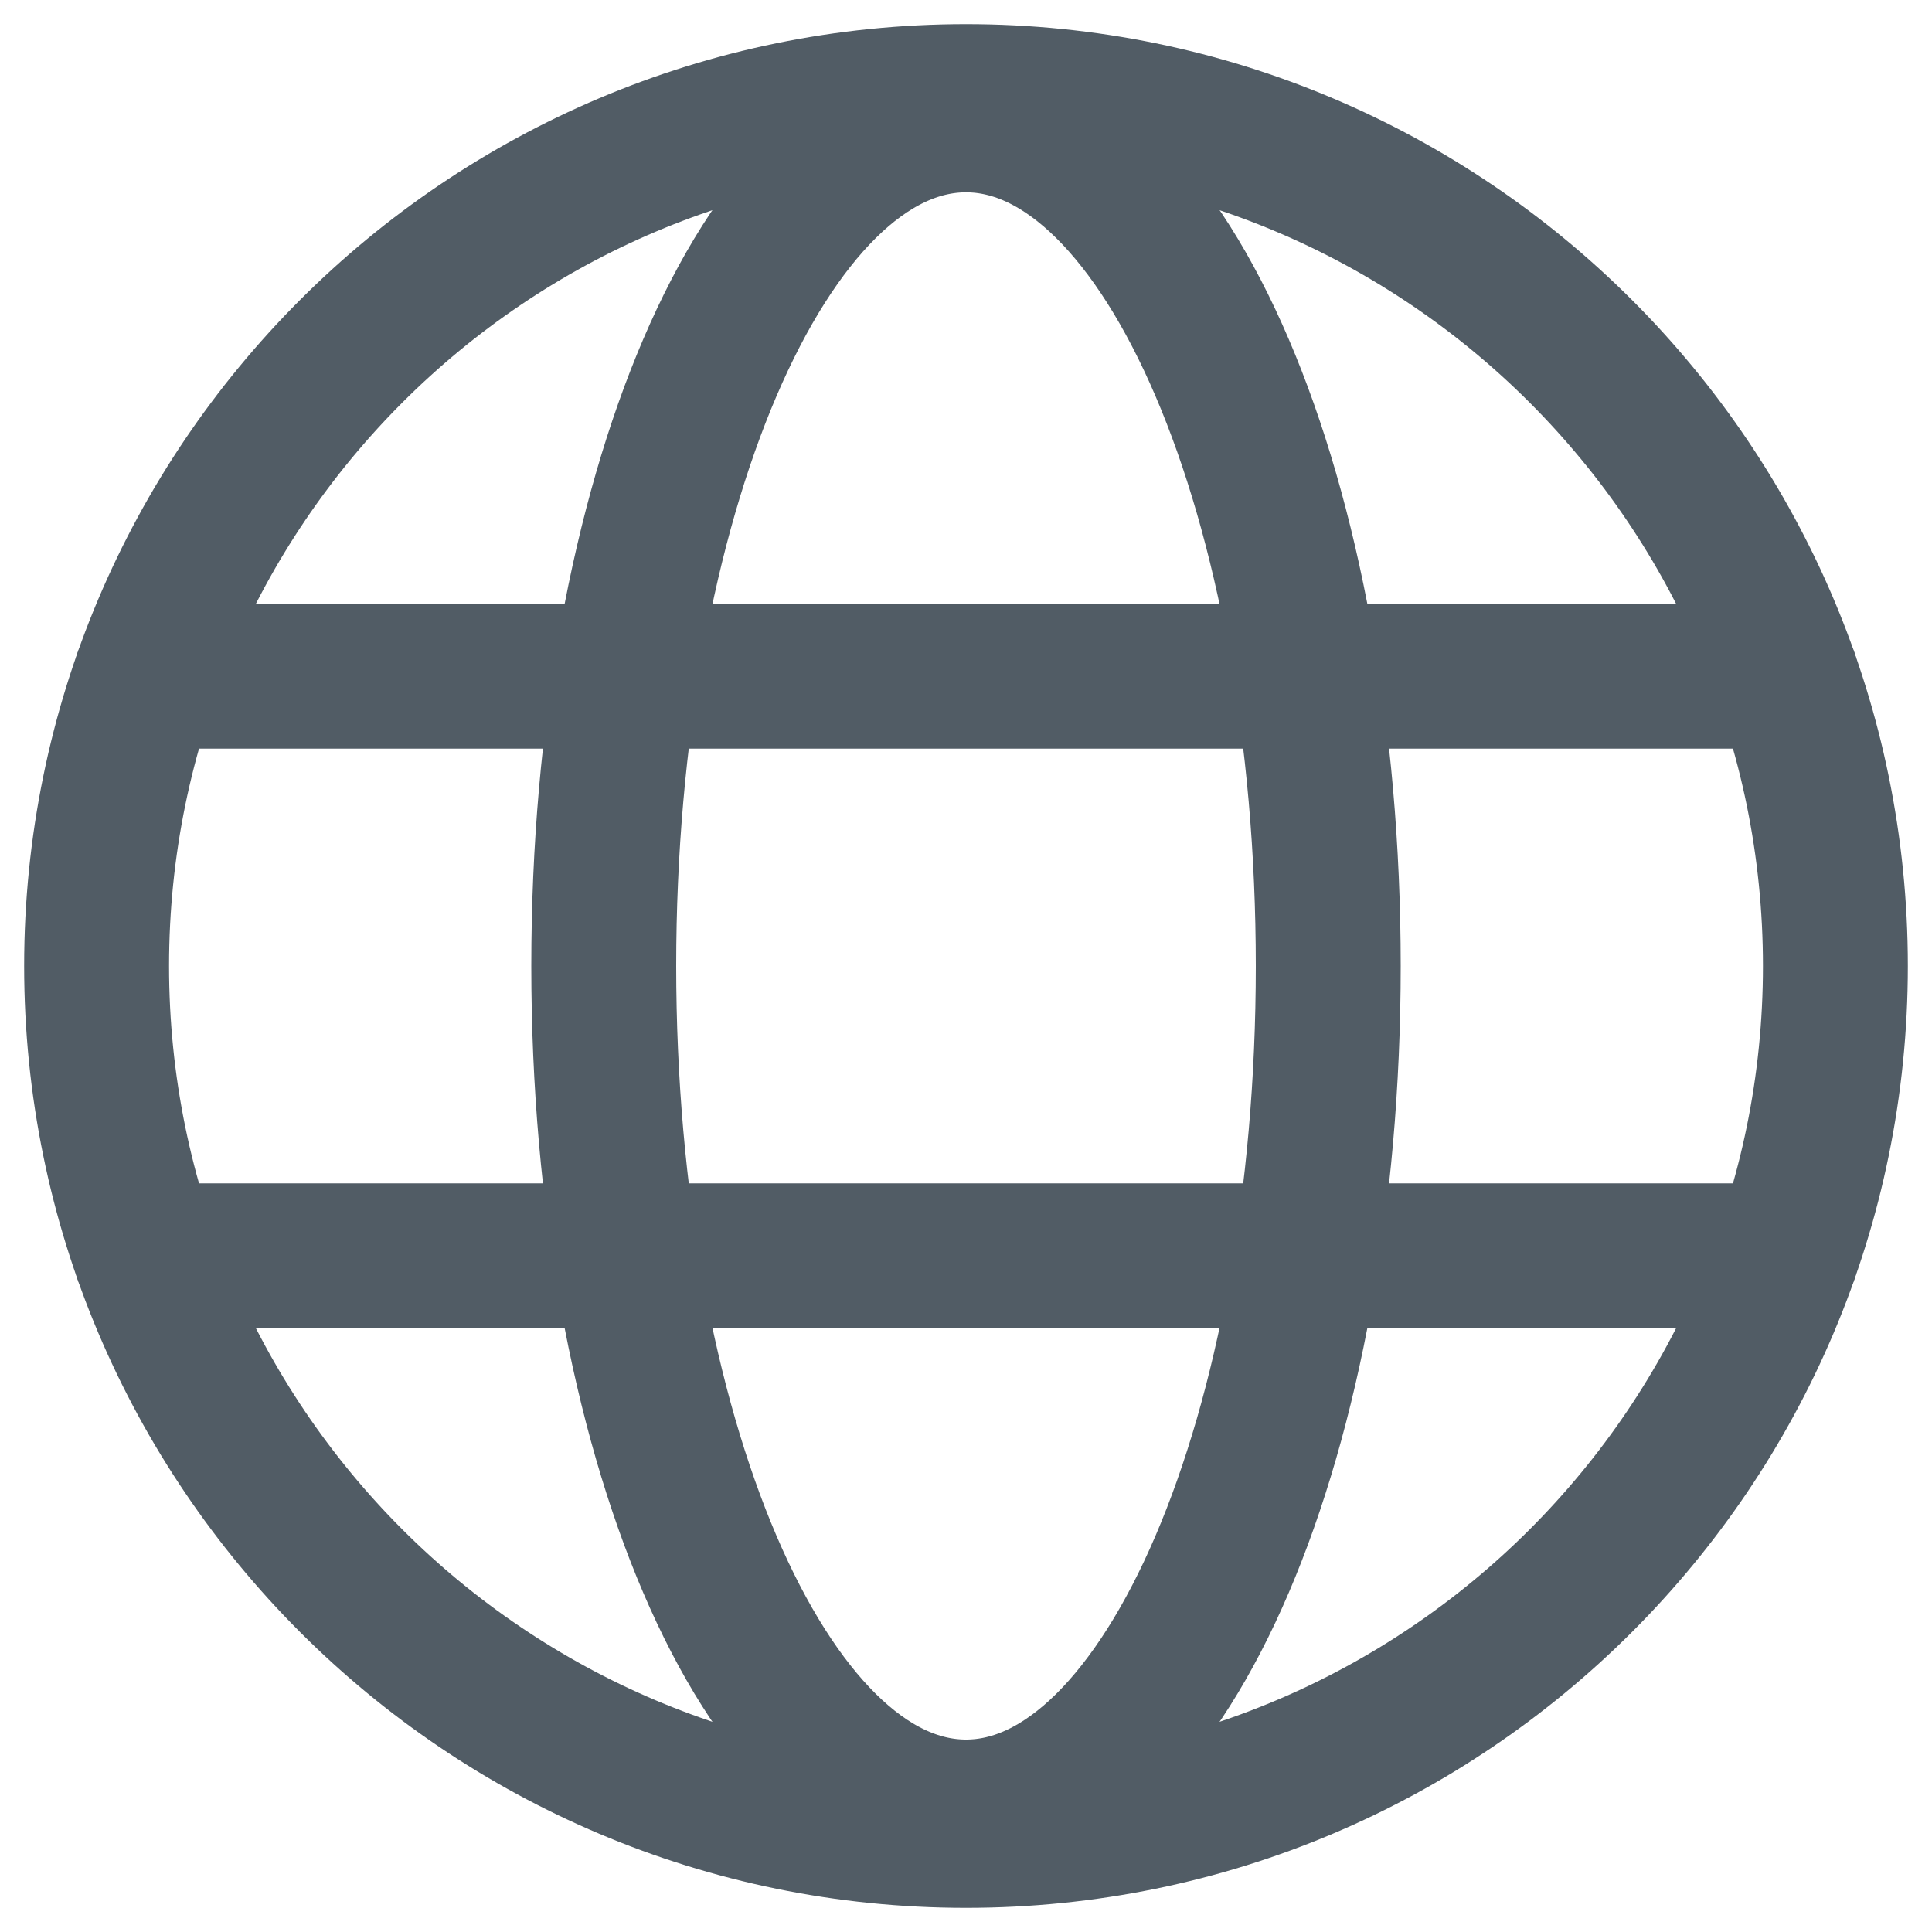 <svg width="20" height="20" viewBox="0 0 20 20" fill="none" xmlns="http://www.w3.org/2000/svg">
<path d="M10 19C14.971 19 19 14.971 19 10C19 5.029 14.971 1 10 1C5.029 1 1 5.029 1 10C1 14.971 5.029 19 10 19Z" stroke="#515C65" stroke-width="1.5" stroke-linecap="round" stroke-linejoin="round"/>
<path d="M1.513 7H18.488" stroke="#515C65" stroke-width="1.5" stroke-linecap="round" stroke-linejoin="round"/>
<path d="M1.513 13H18.487" stroke="#515C65" stroke-width="1.5" stroke-linecap="round" stroke-linejoin="round"/>
<path d="M10 18.758C12.071 18.758 13.75 14.837 13.75 10C13.75 5.162 12.071 1.241 10 1.241C7.929 1.241 6.25 5.162 6.25 10C6.25 14.837 7.929 18.758 10 18.758Z" stroke="#515C65" stroke-width="1.5" stroke-linecap="round" stroke-linejoin="round"/>
</svg>
